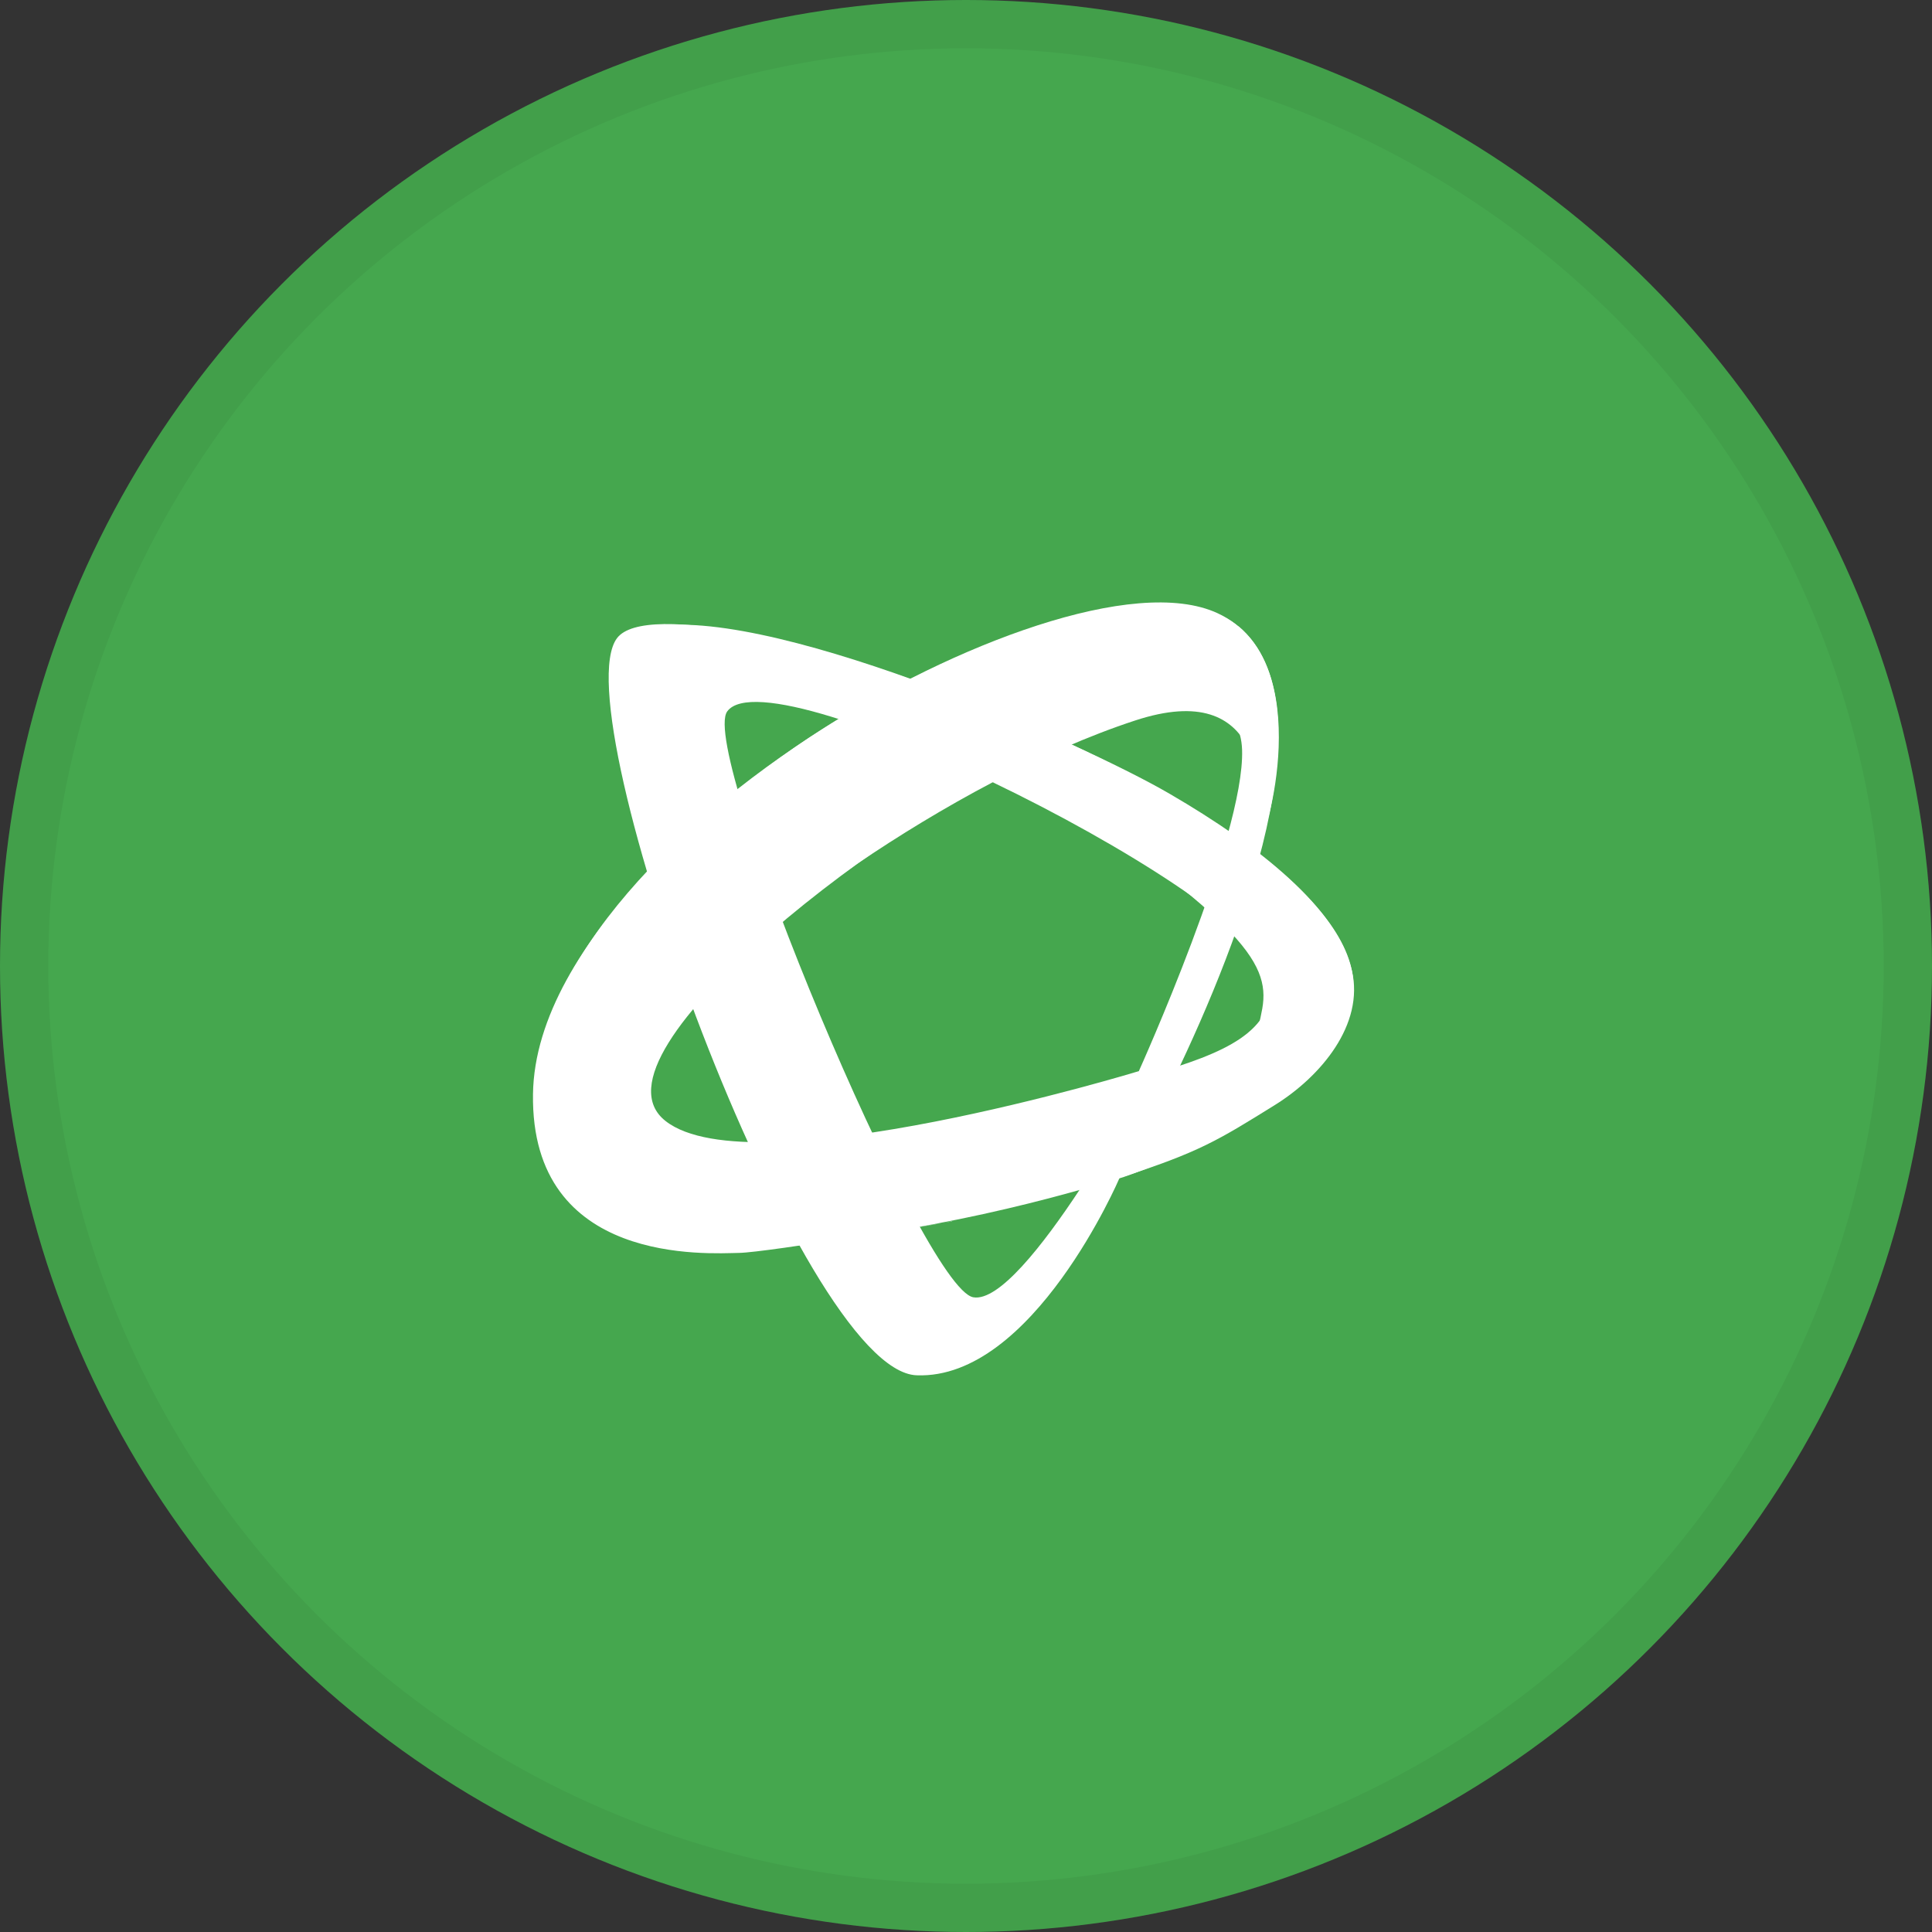 <svg width="40" height="40" viewBox="0 0 40 40" fill="none" xmlns="http://www.w3.org/2000/svg">
<rect x="0" y="0" width="40" height="40" fill="#333333" stroke="none"/>
<circle cx="20" cy="20" r="20" fill="#45A74E"/>
<g clip-path="url(#clip0_18695_29187)">
<path d="M28.017 20.296C27.731 16.551 13.934 11.673 12.775 13.212C11.615 14.746 16.571 28.384 18.978 28.474C21.385 28.568 23.175 24.397 23.175 24.397C23.428 24.326 28.205 22.683 28.017 20.301V20.296ZM26.346 20.315C26.337 21.361 25.43 21.788 23.769 22.266C23.769 22.266 21.201 27.039 20.152 26.859C19.103 26.679 14.454 15.547 15.057 14.728C15.987 13.463 26.36 18.7 26.342 20.315H26.346Z" fill="white"/>
<path d="M25.642 12.971C22.968 10.736 11.123 17.057 11.077 22.701C11.026 28.341 23.176 24.392 23.176 24.392C23.47 23.989 23.848 23.293 24.303 22.337C25.707 19.425 27.561 14.571 25.642 12.966V12.971ZM23.581 22.176C23.581 22.176 15.573 24.624 13.778 23.208C11.983 21.797 18.758 16.754 21.583 15.599C22.941 15.045 25.651 13.738 25.716 15.523C25.776 17.308 23.581 22.171 23.581 22.171V22.176Z" fill="white"/>
<path d="M19.71 25.282C19.655 25.291 17.561 25.746 14.951 25.651C11.647 25.533 13.318 22.28 14.165 20.978C15.085 19.567 19.659 16.176 23.502 14.917C26.213 14.027 26.111 16.446 26.125 17.251C26.13 17.583 27.354 13.69 25.209 12.696C23.493 11.901 19.719 13.35 16.94 15.149C15.168 16.29 11.077 19.463 11.035 22.654C10.985 26.21 14.666 25.95 15.301 25.94C15.881 25.931 19.71 25.287 19.71 25.287V25.282Z" fill="white"/>
<path d="M23.175 24.387C24.828 23.857 25.214 23.611 26.397 22.877C27.34 22.29 28.252 21.215 27.989 20.093C27.685 18.805 26.093 17.526 24.22 16.437C22.347 15.343 15.646 12.403 13.341 13.018C13.341 13.018 15.996 12.498 20.824 15.765C25.656 19.037 26.309 19.889 26.134 20.883C25.96 21.878 25.398 23.104 23.175 24.383V24.387Z" fill="white"/>
</g>
<circle cx="20" cy="20" r="19.5" stroke="black" stroke-opacity="0.05"/>
<defs>
<clipPath id="clip0_18695_29187">
<rect width="17" height="16" fill="white" transform="translate(11.035 12.474)"/>
</clipPath>
</defs>
</svg>
